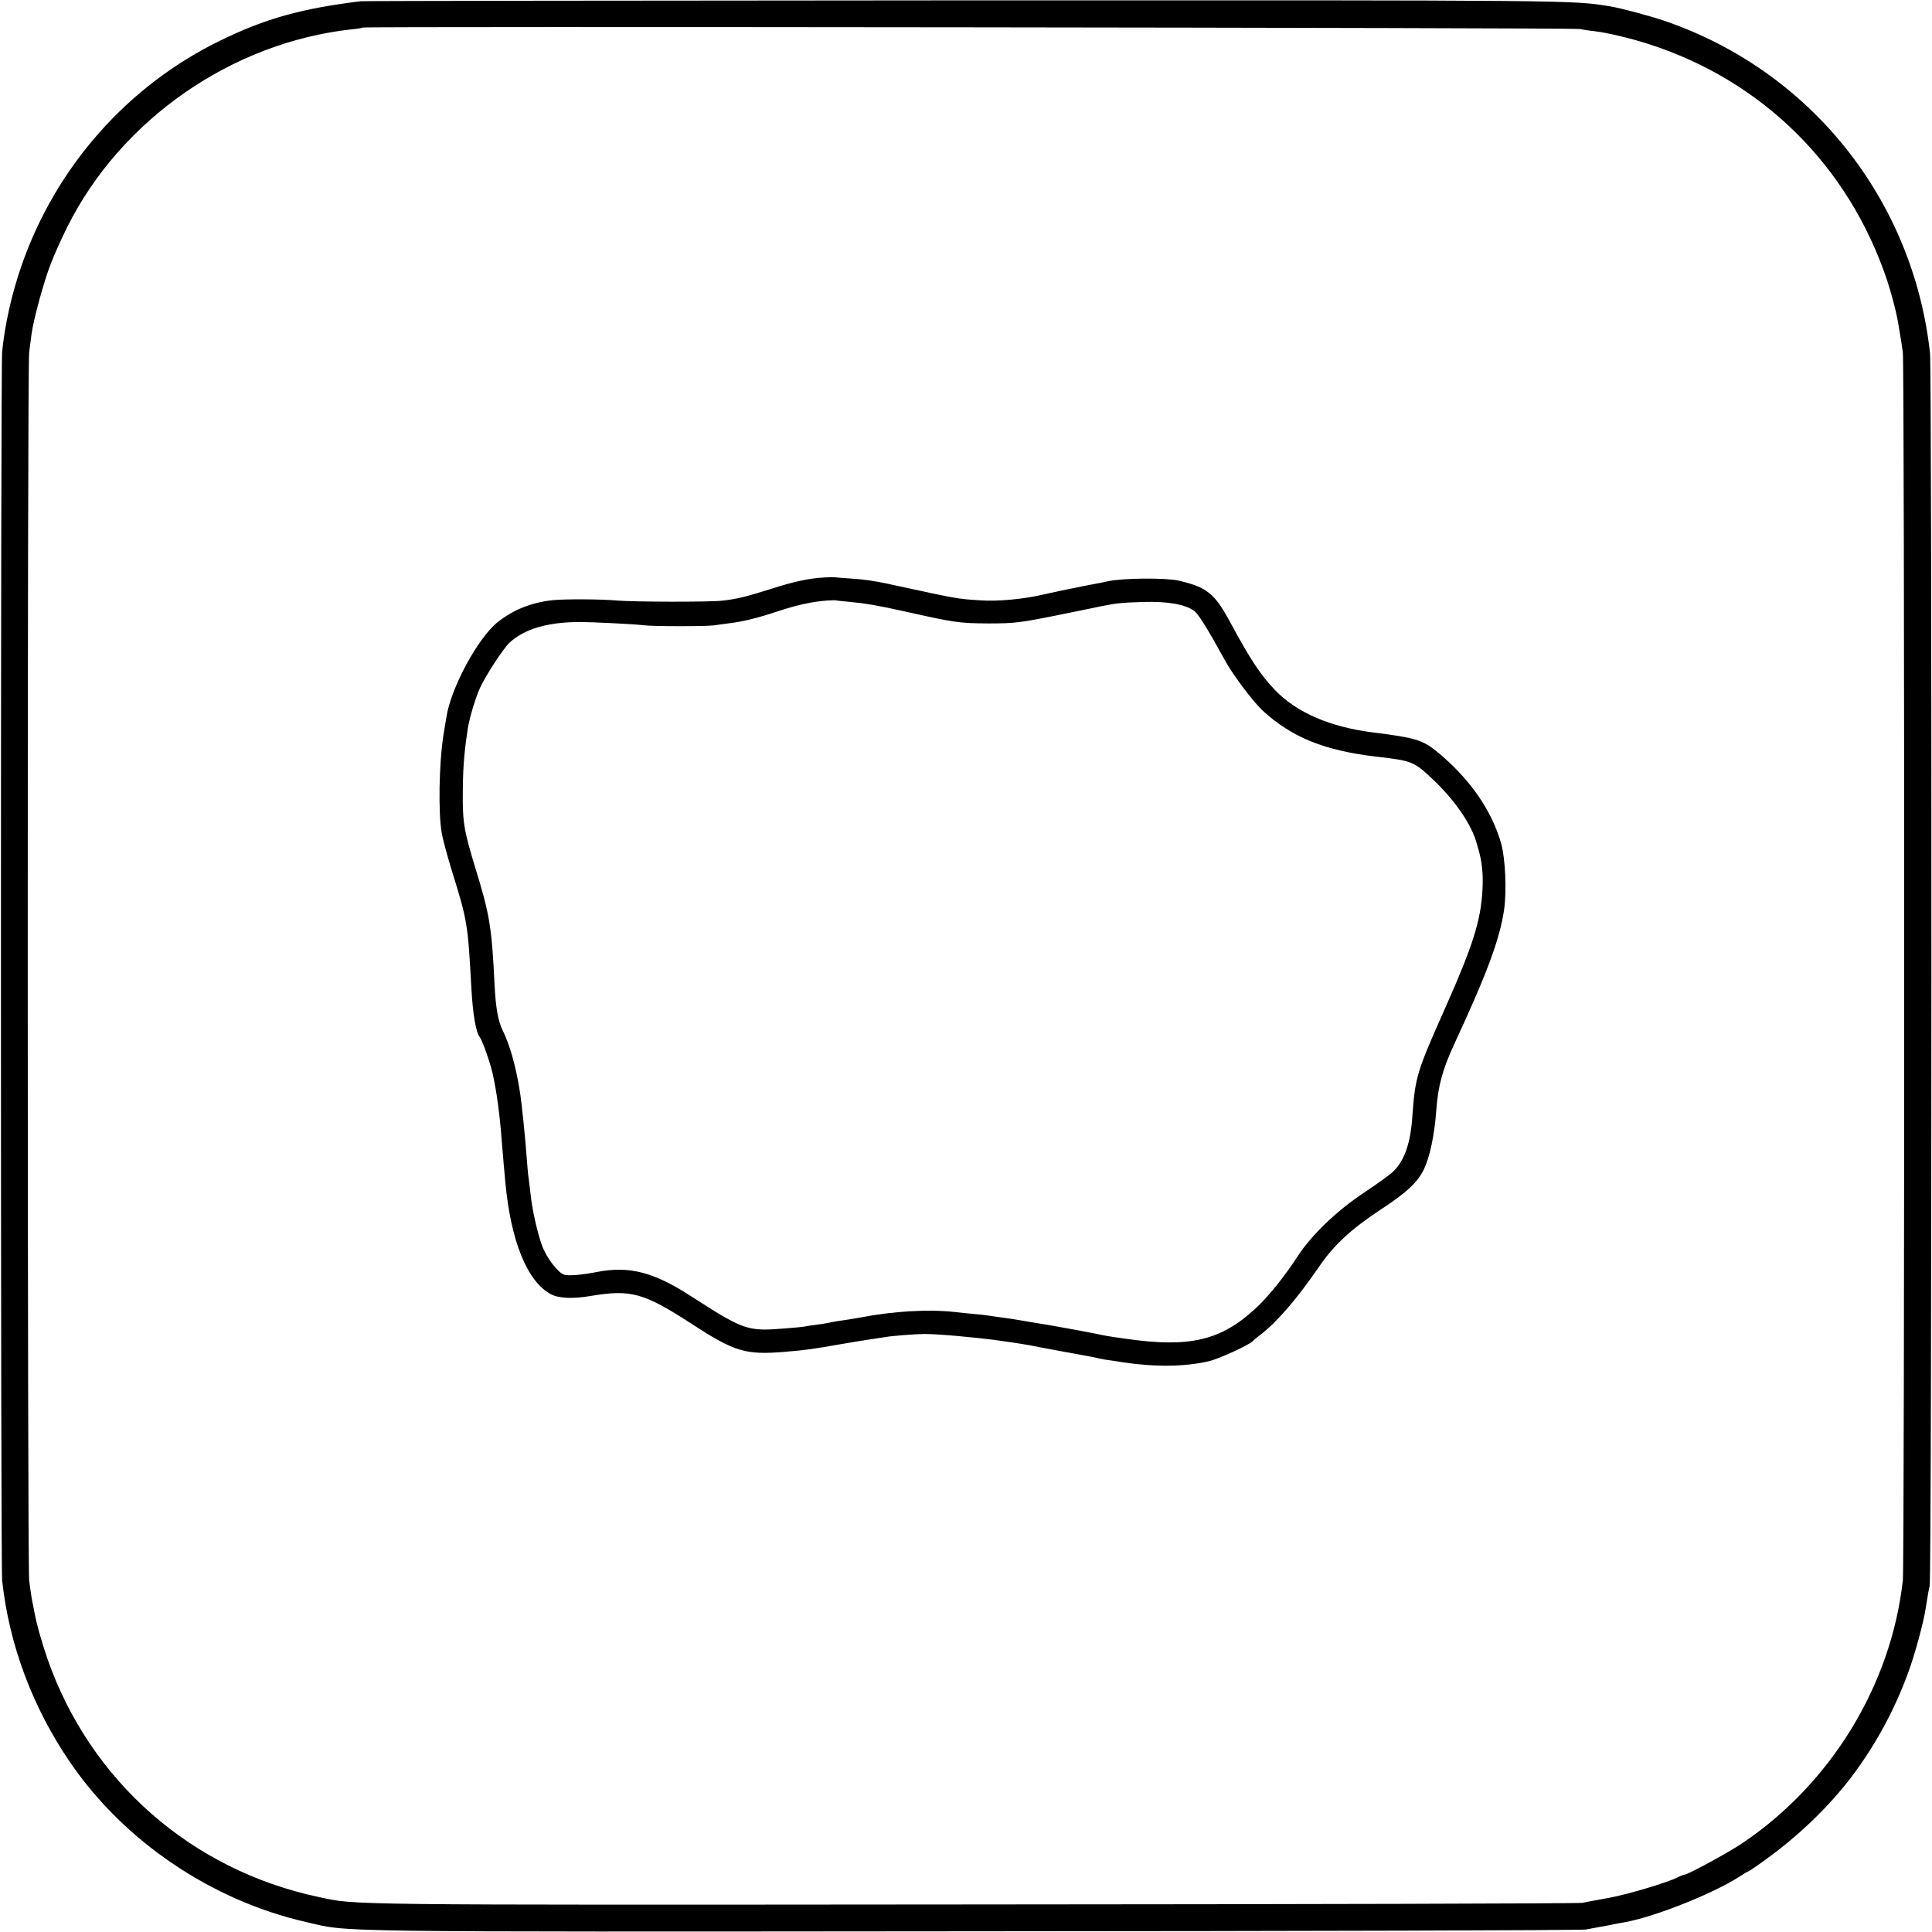 <?xml version="1.0" standalone="no"?>
<!DOCTYPE svg PUBLIC "-//W3C//DTD SVG 20010904//EN"
 "http://www.w3.org/TR/2001/REC-SVG-20010904/DTD/svg10.dtd">
<svg version="1.0" xmlns="http://www.w3.org/2000/svg"
 width="1080pt" height="1080pt" viewBox="0 0 1080 1080"
 preserveAspectRatio="xMidYMid meet">
<g transform="translate(0,1080) scale(0.1,-0.1)"
fill="#000000" stroke="none">
<path d="M2015 10793 c-331 -41 -529 -96 -780 -218 -520 -252 -922 -706 -1114
-1258 -54 -155 -93 -325 -109 -482 -9 -88 -9 -6788 0 -6870 39 -360 171 -712
381 -1018 301 -440 788 -770 1317 -891 250 -58 54 -55 3725 -52 1865 1 3408 5
3430 10 22 4 76 14 120 22 44 9 91 18 105 20 167 32 482 157 628 250 29 19 55
34 57 34 3 0 38 23 77 52 195 138 369 305 501 479 131 175 235 365 312 574 37
98 87 282 99 360 13 80 16 101 23 130 12 47 13 6785 2 6890 -94 861 -670 1582
-1489 1860 -80 27 -245 71 -302 80 -211 34 -187 34 -3603 33 -1842 -1 -3363
-3 -3380 -5z m6815 -155 c14 -3 50 -9 80 -12 71 -8 203 -39 305 -72 637 -204
1120 -682 1334 -1321 21 -62 50 -172 57 -213 3 -14 9 -50 14 -80 5 -30 13 -80
17 -110 10 -72 10 -6774 0 -6864 -65 -584 -400 -1134 -895 -1468 -78 -53 -308
-178 -327 -178 -5 0 -23 -7 -38 -15 -55 -28 -274 -94 -382 -114 -60 -11 -128
-23 -150 -28 -22 -4 -1556 -8 -3410 -9 -3575 -3 -3440 -4 -3655 42 -711 151
-1277 649 -1515 1332 -32 93 -62 199 -71 252 -2 14 -9 45 -14 70 -5 25 -12 77
-17 115 -10 89 -11 6791 0 6865 4 30 10 75 13 100 10 80 71 304 110 401 20 52
61 142 90 200 300 601 919 1031 1589 1105 33 3 62 8 64 10 7 7 6775 -1 6801
-8z"/>
<path d="M4610 7572 c-85 -4 -172 -23 -297 -63 -145 -46 -195 -58 -278 -67
-72 -8 -493 -7 -585 1 -89 8 -293 9 -360 2 -120 -13 -222 -54 -308 -123 -110
-87 -261 -367 -286 -528 -4 -22 -11 -67 -17 -102 -25 -160 -30 -440 -9 -552 6
-36 32 -129 56 -208 87 -280 89 -292 109 -656 8 -144 25 -245 46 -272 15 -19
58 -140 73 -206 22 -98 39 -221 51 -378 3 -41 8 -95 10 -120 2 -25 7 -74 10
-110 30 -327 123 -556 255 -625 44 -23 123 -27 225 -9 224 37 295 17 570 -162
231 -150 294 -169 510 -151 120 10 157 15 315 43 80 14 163 27 185 30 22 3 49
7 60 9 32 7 176 18 225 18 44 0 159 -8 250 -18 25 -2 68 -7 95 -10 28 -3 59
-7 70 -9 11 -2 43 -6 70 -10 28 -4 73 -11 100 -16 28 -6 111 -21 185 -35 172
-31 180 -33 210 -40 14 -3 41 -8 60 -10 19 -3 49 -7 65 -10 178 -27 344 -26
480 5 52 11 223 89 247 112 7 8 27 24 43 36 92 70 206 202 330 383 81 119 178
208 338 314 150 98 211 155 247 229 33 69 59 192 69 331 10 136 35 227 101
370 182 392 254 585 278 750 15 103 7 285 -16 368 -53 189 -180 370 -365 520
-75 60 -121 74 -347 102 -243 30 -432 111 -554 239 -82 87 -134 165 -251 381
-84 156 -129 193 -285 229 -74 17 -311 15 -395 -3 -27 -6 -61 -13 -75 -15 -25
-4 -221 -44 -250 -51 -8 -2 -26 -6 -40 -9 -107 -25 -255 -39 -350 -32 -133 9
-118 6 -514 92 -72 16 -141 26 -211 30 -44 3 -84 6 -90 7 -5 1 -30 1 -55 -1z
m145 -137 c78 -7 154 -20 285 -49 298 -67 320 -70 485 -71 151 0 175 3 436 56
85 17 174 36 199 41 83 16 104 19 230 23 137 4 236 -13 287 -51 23 -18 72 -96
172 -278 41 -76 157 -230 208 -277 164 -151 346 -225 639 -259 197 -23 207
-26 313 -126 123 -116 218 -254 246 -359 5 -16 9 -32 10 -35 20 -69 27 -140
22 -225 -9 -170 -53 -310 -204 -650 -164 -368 -172 -394 -188 -617 -10 -149
-44 -245 -106 -306 -18 -18 -92 -71 -164 -119 -151 -100 -292 -235 -369 -353
-75 -115 -167 -230 -236 -293 -195 -181 -370 -222 -725 -171 -93 13 -113 16
-177 30 -37 7 -82 16 -100 19 -18 3 -55 10 -83 15 -27 5 -66 12 -85 15 -81 13
-98 16 -150 25 -30 5 -72 12 -92 14 -21 3 -53 7 -70 10 -18 3 -58 8 -88 10
-30 3 -82 8 -115 12 -148 16 -344 4 -520 -30 -11 -2 -40 -7 -65 -11 -69 -10
-93 -14 -120 -20 -14 -3 -45 -8 -70 -11 -25 -3 -52 -7 -60 -9 -8 -2 -58 -7
-110 -11 -213 -17 -229 -12 -530 182 -206 133 -342 168 -521 134 -86 -17 -157
-23 -184 -16 -34 9 -99 93 -125 163 -25 68 -56 203 -64 288 -4 33 -9 74 -11
90 -3 17 -7 64 -10 105 -8 113 -29 322 -40 385 -22 138 -57 259 -95 335 -25
49 -39 128 -45 249 -16 330 -27 398 -110 666 -57 188 -67 241 -68 365 0 177 5
254 28 407 9 58 43 173 69 229 33 71 129 218 164 251 83 77 212 115 392 116
65 0 312 -12 355 -18 50 -7 347 -7 395 -1 25 4 61 8 80 11 80 9 160 29 270 65
110 37 199 57 285 63 22 1 42 2 45 1 3 -1 41 -5 85 -9z"/>
</g>
</svg>
